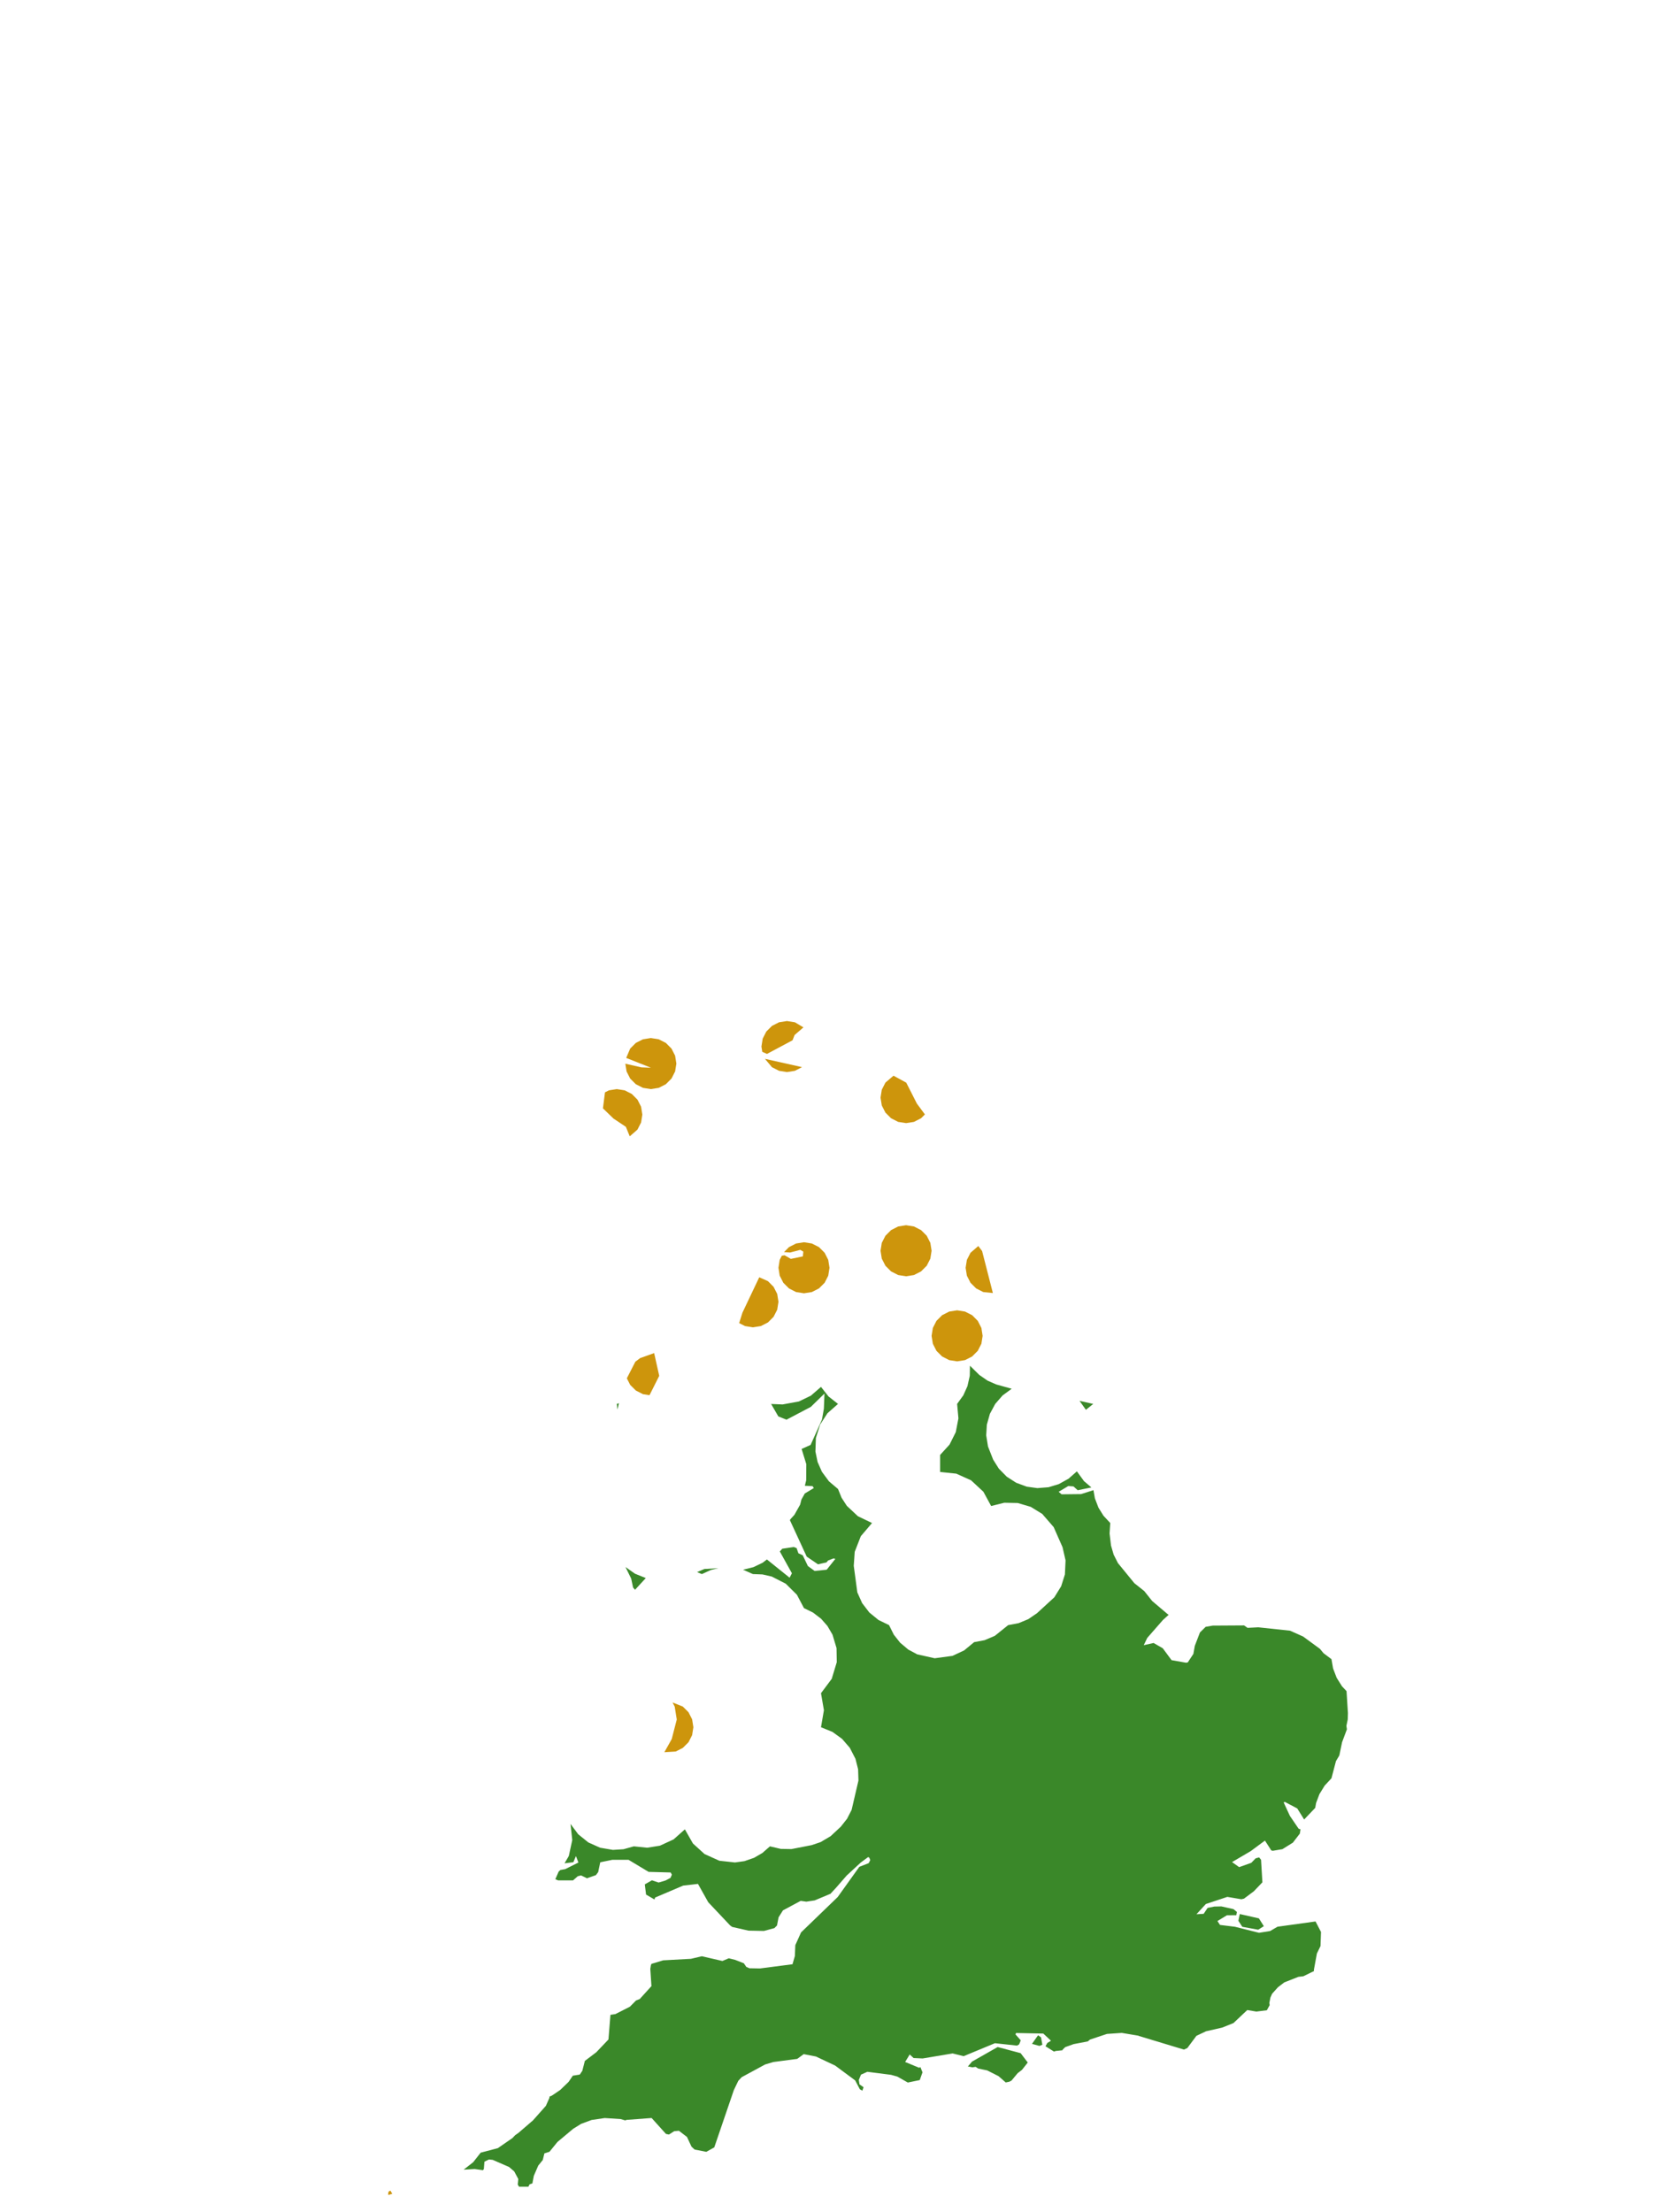 <?xml version="1.0" encoding="UTF-8"?>
<svg xmlns="http://www.w3.org/2000/svg" xmlns:xlink="http://www.w3.org/1999/xlink" width="378pt" height="504pt" viewBox="0 0 378 504" version="1.1">
<g id="data">
<rect x="0" y="0" width="378" height="504" style="fill:rgb(100%,100%,100%);fill-opacity:1;stroke:none;"/>
<path style=" stroke:none;fill-rule:nonzero;fill:rgb(100%,100%,100%);fill-opacity:1;" d="M 53.309 504 L 324.691 504 L 324.691 0 L 53.309 0 Z M 53.309 504 "/>
<path style=" stroke:none;fill-rule:nonzero;fill:rgb(22.745%,53.333%,16.078%);fill-opacity:1;" d="M 300.75 375.652 L 301.562 376.641 L 303.371 378 L 303.742 380.121 L 304.559 382.25 L 305.773 384.184 L 306.805 385.281 L 307.121 390.297 L 307.082 391.633 L 307.086 391.699 L 306.777 393.191 L 306.891 393.977 L 305.789 396.918 L 305.164 399.93 L 304.395 401.23 L 303.371 405.137 L 301.82 406.812 L 300.625 408.754 L 299.867 410.77 L 299.672 411.875 L 297.145 414.531 L 295.578 412.012 L 292.742 410.516 L 292.48 410.637 L 293.898 413.703 L 295.891 416.629 L 296.312 416.766 L 296.164 417.742 L 294.574 419.805 L 292.191 421.289 L 290.004 421.656 L 289.66 421.574 L 288.215 419.332 L 284.977 421.73 L 280.719 424.23 L 282.34 425.379 L 285.105 424.398 L 286.098 423.375 L 286.895 423.164 L 287.328 423.711 L 287.633 428.844 L 285.688 430.875 L 283.441 432.559 L 282.844 432.699 L 279.645 432.16 L 274.75 433.781 L 272.609 436.117 L 274.254 436.016 L 275.152 434.668 L 276.684 434.363 L 278.285 434.328 L 281.055 434.949 L 281.828 435.59 L 281.691 436.328 L 279.555 436.348 L 277.391 437.656 L 277.969 438.547 L 281.383 438.965 L 286.863 440.34 L 289.395 439.938 L 291.074 438.957 L 299.742 437.758 L 300.988 440.148 L 300.875 443.359 L 300.051 445.055 L 299.367 448.781 L 299.379 449.059 L 296.973 450.242 L 295.84 450.375 L 292.621 451.641 L 291.18 452.742 L 289.848 454.227 L 289.461 455.094 L 289.215 456.324 L 289.293 456.816 L 288.648 457.988 L 286.254 458.289 L 284.188 457.938 L 281.043 460.906 L 278.484 461.934 L 274.789 462.777 L 272.598 463.816 L 270.539 466.59 L 269.762 466.949 L 259.48 463.84 L 259.332 463.773 L 255.598 463.148 L 252.215 463.379 L 248.379 464.656 L 247.844 465.086 L 244.629 465.699 L 242.703 466.391 L 242.113 466.965 L 242.086 467.109 L 240.582 467.258 L 240.141 467.398 L 238.211 466.188 L 238.633 465.438 L 239.469 464.934 L 237.715 463.297 L 231.496 463.172 L 231.379 463.496 L 232.574 464.836 L 232.215 465.75 L 231.738 466.043 L 226.691 465.496 L 219.566 468.449 L 217.055 467.824 L 210.223 468.969 L 208.164 468.875 L 207.273 468.059 L 206.238 469.77 L 209.43 471.09 L 209.715 470.938 L 210.188 472.129 L 209.566 473.891 L 206.844 474.453 L 204.453 473.098 L 203.016 472.699 L 197.625 472.008 L 196.176 472.656 L 195.68 473.863 L 195.832 474.871 L 196.758 475.523 L 196.488 476.305 L 195.918 475.996 L 194.852 473.973 L 190.289 470.59 L 185.898 468.52 L 183.121 467.984 L 181.648 469.066 L 176.207 469.781 L 174.34 470.336 L 168.992 473.234 L 168.215 474.07 L 167.203 476.18 L 162.746 489.227 L 160.93 490.242 L 158.27 489.723 L 157.555 489.059 L 156.527 486.852 L 154.684 485.438 L 153.613 485.543 L 152.418 486.301 L 151.738 486.164 L 148.469 482.535 L 142.797 482.961 L 142.434 483.078 L 141.422 482.781 L 137.785 482.543 L 134.785 482.988 L 132.41 483.867 L 130.582 485.004 L 127.008 488 L 125.199 490.227 L 124.039 490.598 L 123.668 492.109 L 122.641 493.375 L 121.633 495.699 L 121.301 497.434 L 120.66 497.648 L 120.395 498.184 L 118.254 498.184 L 117.969 497.691 L 118.094 496.438 L 117.156 494.691 L 115.984 493.691 L 112.254 492.07 L 111.41 491.984 L 110.375 492.488 L 110.242 494.184 L 110.031 494.426 L 108.148 494.16 L 105.645 494.309 L 107.816 492.602 L 109.523 490.43 L 113.43 489.406 L 116.754 487.105 L 117.375 486.457 L 118.145 485.91 L 121.426 483.086 L 124.375 479.77 L 125.211 477.887 L 125.164 477.676 L 125.742 477.434 L 127.633 476.156 L 129.551 474.309 L 130.516 472.895 L 132.105 472.641 L 132.68 471.785 L 133.258 469.527 L 135.859 467.562 L 138.637 464.641 L 139.09 459.035 L 140.207 458.863 L 143.52 457.18 L 144.922 455.758 L 145.762 455.43 L 148.43 452.488 L 148.172 448.574 L 148.293 447.785 L 148.426 447.422 L 151.105 446.613 L 157.422 446.27 L 159.91 445.684 L 164.598 446.762 L 166.047 446.148 L 167.527 446.516 L 169.484 447.285 L 170.039 448.109 L 170.758 448.422 L 173.156 448.465 L 180.57 447.504 L 181.109 445.633 L 181.211 443.156 L 182.52 440.25 L 190.867 432.195 L 195.793 425.312 L 197.93 424.473 L 198.285 423.781 L 198.07 423.238 L 197.812 423.082 L 196.094 424.355 L 192.906 427.301 L 190.57 429.988 L 189.223 431.449 L 185.629 432.957 L 183.715 433.246 L 182.441 433.062 L 178.395 435.23 L 177.398 436.809 L 177.039 438.672 L 176.445 439.273 L 174.059 439.918 L 170.559 439.852 L 166.82 439 L 166.348 438.652 L 161.371 433.375 L 159.031 429.199 L 155.656 429.59 L 149.27 432.309 L 149.113 432.746 L 147.203 431.633 L 146.918 429.309 L 148.539 428.379 L 150.066 428.891 L 151.641 428.422 L 152.766 427.832 L 153.086 427.098 L 152.809 426.598 L 147.785 426.461 L 143.211 423.711 L 139.504 423.715 L 136.766 424.277 L 136.293 426.516 L 135.777 427.203 L 133.742 427.918 L 132.395 427.266 L 131.648 427.453 L 130.562 428.398 L 127.156 428.398 L 126.531 428.133 L 127.297 426.379 L 127.684 426.035 L 128.797 425.832 L 131.793 424.328 L 131.227 422.867 L 130.641 424.258 L 128.629 424.508 L 129.602 422.844 L 130.387 419.223 L 129.992 415.539 L 131.754 417.902 L 134.047 419.75 L 136.734 420.957 L 139.637 421.453 L 142.07 421.301 L 144.414 420.645 L 147.461 420.957 L 150.355 420.496 L 153.48 419.059 L 156.047 416.77 L 157.883 419.992 L 160.531 422.402 L 163.91 423.926 L 167.469 424.316 L 169.629 424.012 L 171.809 423.258 L 173.695 422.164 L 175.43 420.645 L 177.91 421.227 L 180.328 421.266 L 184.938 420.367 L 186.977 419.676 L 189.266 418.32 L 191.582 416.156 L 192.996 414.367 L 194.039 412.34 L 195.598 405.645 L 195.516 403.074 L 194.918 400.707 L 193.625 398.195 L 191.863 396.156 L 189.676 394.574 L 187.062 393.508 L 187.727 389.629 L 187.062 385.754 L 189.508 382.48 L 190.656 378.688 L 190.605 375.488 L 189.688 372.422 L 188.523 370.43 L 187.086 368.793 L 185.254 367.387 L 183.184 366.371 L 181.57 363.32 L 179.031 360.805 L 175.848 359.18 L 173.727 358.695 L 171.555 358.617 L 169.312 357.621 L 171.672 357.035 L 173.75 356.039 L 174.738 355.285 L 179.91 359.441 L 180.434 358.43 L 177.68 353.461 L 178.242 352.836 L 180.867 352.449 L 181.504 352.695 L 181.914 353.875 L 182.898 354.332 L 184.078 356.789 L 185.613 357.902 L 188.359 357.621 L 190.336 355.148 L 189.906 355.051 L 188.668 355.527 L 188.312 355.957 L 186.379 356.387 L 183.812 354.641 L 179.977 346.332 L 180.098 346.113 L 181.008 345.109 L 182.312 342.789 L 182.602 341.633 L 183.371 340.258 L 185.43 339.016 L 185.141 338.578 L 183.383 338.496 L 183.691 337.258 L 183.715 333.574 L 182.645 330.109 L 184.695 329.191 L 187.281 323.422 L 187.719 320.934 L 187.855 317.484 L 184.742 320.527 L 179.199 323.441 L 177.336 322.691 L 175.699 319.859 L 178.312 319.969 L 182.035 319.289 L 184.766 317.961 L 187.062 315.969 L 188.77 318.141 L 190.938 319.848 L 188.535 321.973 L 186.859 324.555 L 185.898 327.617 L 185.793 330.695 L 186.289 333.086 L 187.277 335.32 L 188.879 337.488 L 190.938 339.23 L 191.762 341.246 L 192.949 343.074 L 195.469 345.434 L 198.691 346.984 L 196.133 349.984 L 194.746 353.543 L 194.527 356.723 L 195.34 362.789 L 196.441 365.238 L 198.078 367.371 L 200.156 369.07 L 202.57 370.246 L 203.656 372.426 L 205.082 374.238 L 206.945 375.809 L 208.977 376.902 L 212.965 377.793 L 217.016 377.25 L 219.684 376 L 221.953 374.125 L 224.32 373.68 L 226.656 372.695 L 229.707 370.246 L 232.074 369.801 L 234.297 368.883 L 236.285 367.523 L 240.234 363.895 L 241.785 361.387 L 242.637 358.695 L 242.785 355.492 L 242.098 352.492 L 240.078 347.914 L 237.477 344.914 L 234.852 343.297 L 231.898 342.426 L 228.82 342.363 L 225.832 343.109 L 224.062 339.855 L 221.258 337.254 L 217.883 335.734 L 214.199 335.355 L 214.199 331.477 L 216.348 329.121 L 217.773 326.273 L 218.375 323.145 L 218.078 319.848 L 219.492 317.887 L 220.434 315.797 L 220.961 313.434 L 221 311.141 L 223.133 313.246 L 225.008 314.543 L 226.98 315.41 L 230.512 316.391 L 228.441 317.914 L 226.758 319.852 L 225.543 322.109 L 224.848 324.582 L 224.707 327.016 L 225.113 329.551 L 226.289 332.539 L 227.586 334.598 L 229.383 336.426 L 231.539 337.812 L 233.941 338.699 L 236.355 339.031 L 238.91 338.828 L 241.242 338.121 L 243.48 336.875 L 245.367 335.211 L 246.988 337.441 L 248.676 338.879 L 245.551 339.512 L 244.59 338.645 L 243.406 338.559 L 241.211 339.871 L 241.887 340.445 L 246.324 340.395 L 249.141 339.496 L 249.465 341.352 L 250.281 343.48 L 251.418 345.312 L 252.969 346.984 L 252.816 349.363 L 253.141 352.117 L 253.746 354.188 L 254.719 356.109 L 258.465 360.695 L 260.723 362.492 L 262.52 364.75 L 266.074 367.766 L 266.285 367.883 L 264.953 369.094 L 261.395 373.164 L 260.602 374.816 L 262.844 374.312 L 264.938 375.52 L 266.938 378.227 L 270.219 378.805 L 270.625 378.746 L 271.91 376.797 L 272.234 374.961 L 273.406 371.914 L 274.707 370.633 L 276.301 370.355 L 283.461 370.312 L 284.254 370.867 L 286.703 370.742 L 293.949 371.516 L 296.914 372.844 Z M 232.859 471.562 L 231.871 472.32 L 230.465 474.012 L 229.961 474.27 L 229.152 474.434 L 227.52 473.004 L 224.922 471.688 L 222.891 471.27 L 222.297 470.887 L 221.547 470.992 L 220.695 470.82 L 220.516 470.816 L 221.477 469.684 L 227.316 466.367 L 232.551 467.762 L 234.172 469.895 Z M 245.969 319.148 L 249.094 319.848 L 247.422 321.191 Z M 163.652 357.285 L 161.961 357.688 L 159.922 358.617 L 158.824 358.164 L 160.492 357.457 L 163.645 357.281 Z M 142.516 357.012 L 144.684 358.531 L 147.141 359.523 L 144.688 362.195 L 144.242 361.668 L 143.812 359.633 Z M 140.539 319.848 L 141.02 319.688 L 140.684 321.125 Z M 286.68 439.637 L 283.059 438.977 L 282.164 437.605 L 282.484 436.07 L 286.84 437.055 L 287.961 438.832 Z M 236.836 466.113 L 235.137 465.645 L 236.523 463.684 L 237.195 464.164 L 237.5 465.84 Z M 236.836 466.113 "/>
<path style=" stroke:none;fill-rule:nonzero;fill:rgb(80.392%,58.431%,4.706%);fill-opacity:1;" d="M 223.891 304.34 L 223.609 306.137 L 222.781 307.758 L 221.496 309.043 L 219.875 309.871 L 218.078 310.152 L 216.281 309.871 L 214.66 309.043 L 213.371 307.758 L 212.547 306.137 L 212.262 304.34 L 212.547 302.543 L 213.371 300.922 L 214.66 299.633 L 216.281 298.809 L 218.078 298.523 L 219.875 298.809 L 221.496 299.633 L 222.781 300.922 L 223.609 302.543 Z M 223.891 304.34 "/>
<path style=" stroke:none;fill-rule:nonzero;fill:rgb(80.392%,58.431%,4.706%);fill-opacity:1;" d="M 212.262 284.953 L 211.977 286.75 L 211.152 288.371 L 209.863 289.66 L 208.242 290.484 L 206.445 290.77 L 204.648 290.484 L 203.027 289.66 L 201.742 288.371 L 200.914 286.75 L 200.629 284.953 L 200.914 283.156 L 201.742 281.535 L 203.027 280.25 L 204.648 279.422 L 206.445 279.137 L 208.242 279.422 L 209.863 280.25 L 211.152 281.535 L 211.977 283.156 Z M 212.262 284.953 "/>
<path style=" stroke:none;fill-rule:nonzero;fill:rgb(80.392%,58.431%,4.706%);fill-opacity:1;" d="M 154.109 242.309 L 153.824 244.105 L 152.996 245.727 L 151.711 247.012 L 150.09 247.84 L 148.293 248.125 L 146.496 247.84 L 144.875 247.012 L 143.586 245.727 L 142.762 244.105 L 142.48 242.34 L 146.156 243.176 L 148.301 243.254 L 142.68 241.02 L 143.586 238.891 L 144.875 237.602 L 146.496 236.777 L 148.293 236.492 L 150.09 236.777 L 151.711 237.602 L 152.996 238.891 L 153.824 240.512 Z M 154.109 242.309 "/>
<path style=" stroke:none;fill-rule:nonzero;fill:rgb(80.392%,58.431%,4.706%);fill-opacity:1;" d="M 189 288.832 L 188.715 290.629 L 187.891 292.25 L 186.602 293.535 L 184.98 294.363 L 183.184 294.645 L 181.387 294.363 L 179.766 293.535 L 178.48 292.25 L 177.652 290.629 L 177.371 288.832 L 177.652 287.035 L 178.129 286.098 L 178.758 285.98 L 180.191 286.805 L 182.934 286.238 L 183.031 285.16 L 182.344 284.746 L 180.035 285.352 L 178.637 285.258 L 179.766 284.125 L 181.387 283.301 L 183.184 283.016 L 184.98 283.301 L 186.602 284.125 L 187.891 285.414 L 188.715 287.035 Z M 189 288.832 "/>
<path style=" stroke:none;fill-rule:nonzero;fill:rgb(80.392%,58.431%,4.706%);fill-opacity:1;" d="M 210.738 253.895 L 209.863 254.766 L 208.242 255.594 L 206.445 255.875 L 204.648 255.594 L 203.027 254.766 L 201.742 253.48 L 200.914 251.859 L 200.629 250.062 L 200.914 248.266 L 201.742 246.645 L 203.582 245.074 L 206.488 246.656 L 208.91 251.43 Z M 210.738 253.895 "/>
<path style=" stroke:none;fill-rule:nonzero;fill:rgb(80.392%,58.431%,4.706%);fill-opacity:1;" d="M 177.371 296.586 L 177.086 298.383 L 176.258 300.004 L 174.973 301.289 L 173.352 302.117 L 171.555 302.398 L 169.758 302.117 L 168.418 301.434 L 169.164 299.059 L 172.992 290.996 L 174.973 291.879 L 176.258 293.168 L 177.086 294.789 Z M 177.371 296.586 "/>
<path style=" stroke:none;fill-rule:nonzero;fill:rgb(80.392%,58.431%,4.706%);fill-opacity:1;" d="M 146.355 253.938 L 146.07 255.734 L 145.242 257.355 L 143.484 258.883 L 142.602 256.719 L 139.777 254.832 L 137.379 252.512 L 137.844 248.867 L 138.742 248.406 L 140.539 248.125 L 142.336 248.406 L 143.957 249.234 L 145.242 250.52 L 146.07 252.141 Z M 146.355 253.938 "/>
<path style=" stroke:none;fill-rule:nonzero;fill:rgb(80.392%,58.431%,4.706%);fill-opacity:1;" d="M 173.684 239.637 L 173.492 238.43 L 173.777 236.633 L 174.602 235.012 L 175.891 233.727 L 177.512 232.898 L 179.309 232.617 L 181.105 232.898 L 183.062 234.062 L 181.047 235.801 L 180.578 237.004 L 174.762 240.109 Z M 182.742 243.121 L 181.105 243.961 L 179.309 244.246 L 177.512 243.961 L 175.891 243.137 L 174.289 241.23 Z M 182.742 243.121 "/>
<path style=" stroke:none;fill-rule:nonzero;fill:rgb(80.392%,58.431%,4.706%);fill-opacity:1;" d="M 147.992 317.859 L 146.496 317.625 L 144.875 316.797 L 143.586 315.512 L 142.824 314.012 L 144.766 310.23 L 145.863 309.406 L 149.047 308.27 L 150.203 313.453 Z M 147.992 317.859 "/>
<path style=" stroke:none;fill-rule:nonzero;fill:rgb(80.392%,58.431%,4.706%);fill-opacity:1;" d="M 226.223 294.586 L 224.035 294.363 L 222.414 293.535 L 221.125 292.25 L 220.301 290.629 L 220.016 288.832 L 220.301 287.035 L 221.125 285.414 L 222.906 283.875 L 223.773 285.027 Z M 226.223 294.586 "/>
<path style=" stroke:none;fill-rule:nonzero;fill:rgb(80.392%,58.431%,4.706%);fill-opacity:1;" d="M 157.984 393.508 L 157.699 395.305 L 156.875 396.926 L 155.586 398.211 L 153.965 399.039 L 151.375 399.199 L 153.055 396.195 L 154.199 391.746 L 153.734 388.82 L 153.246 387.863 L 155.586 388.805 L 156.875 390.09 L 157.699 391.711 Z M 157.984 393.508 "/>
<path style=" stroke:none;fill-rule:nonzero;fill:rgb(80.392%,58.431%,4.706%);fill-opacity:1;" d="M 88.43 500.047 L 88.566 499.309 L 88.941 499.117 L 89.344 499.789 Z M 88.43 500.047 "/>
<path style=" stroke:none;fill-rule:nonzero;fill:rgb(80.392%,58.431%,4.706%);fill-opacity:1;" d="M 88.43 500.047 L 88.566 499.309 L 88.941 499.117 L 89.344 499.789 Z M 88.43 500.047 "/>
</g>
</svg>
